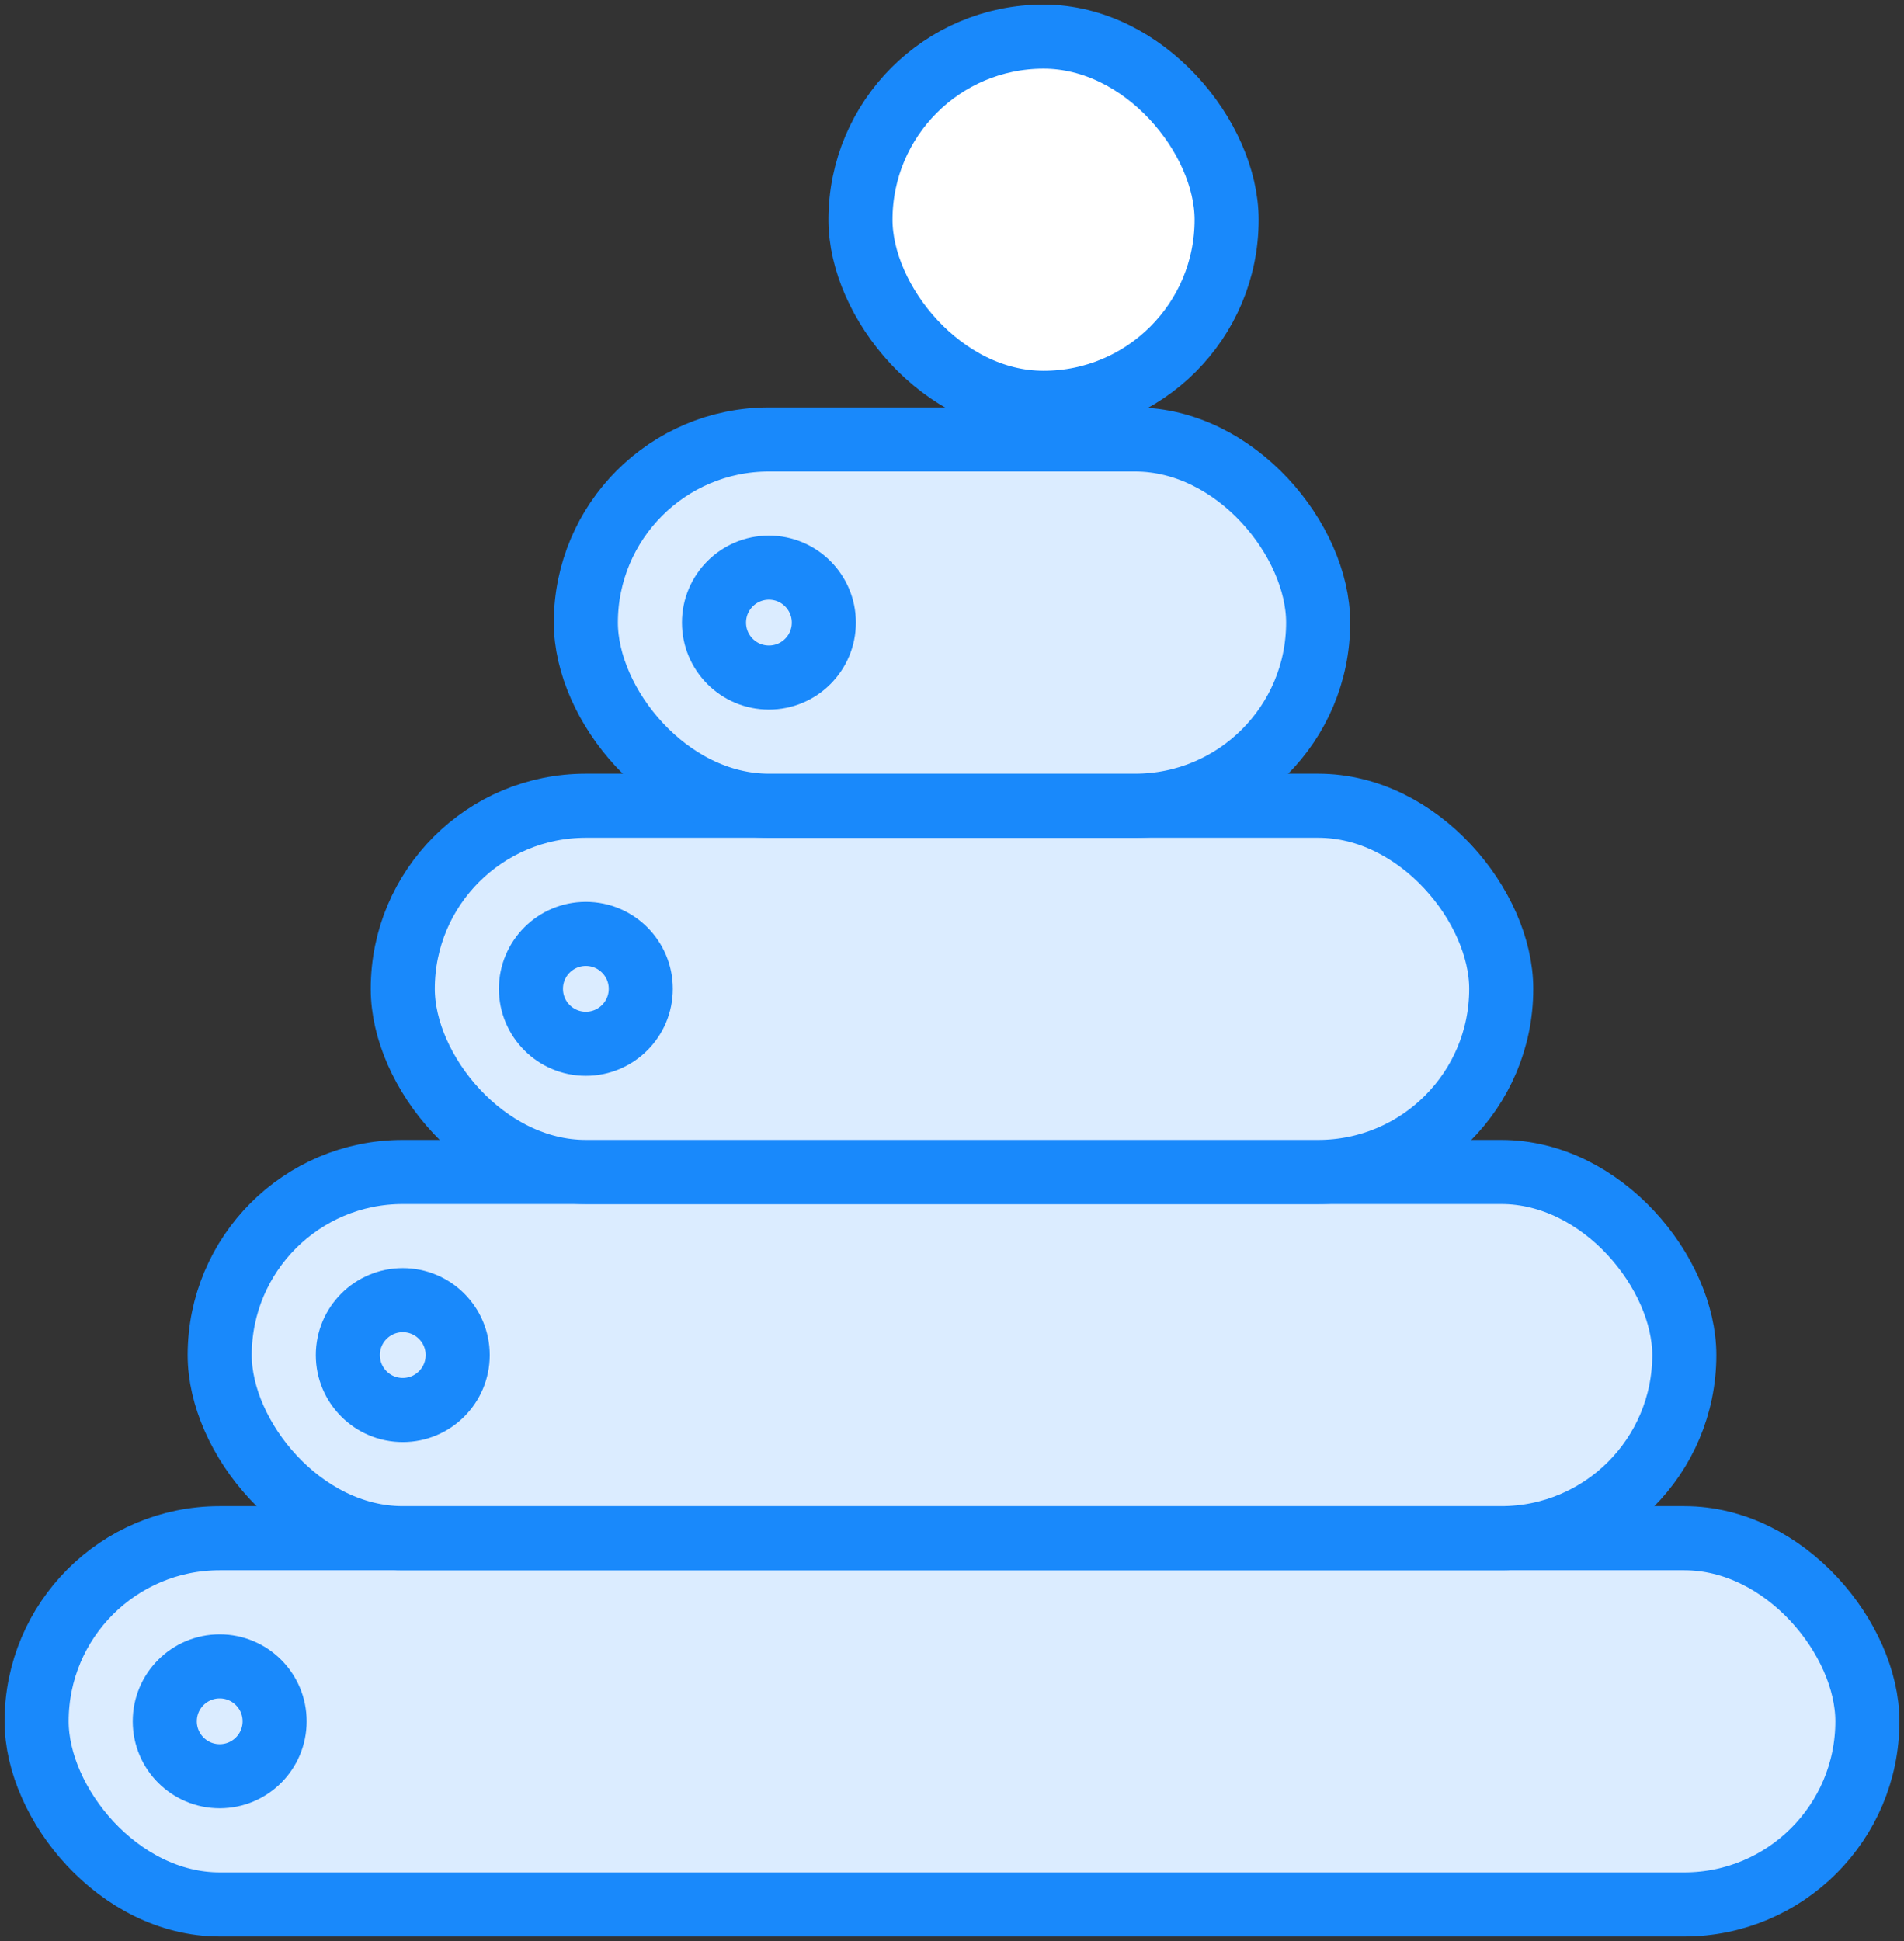 <?xml version="1.0" encoding="UTF-8"?>
<svg width="104px" height="106px" viewBox="0 0 104 106" version="1.1" xmlns="http://www.w3.org/2000/svg" xmlns:xlink="http://www.w3.org/1999/xlink">
    <rect x="0" y="0" width="104" height="106" fill="#333333" stroke="none"/>
    <!-- Generator: Sketch 46.2 (44496) - http://www.bohemiancoding.com/sketch -->
    <title>baby-3</title>
    <desc>Created with Sketch.</desc>
    <defs></defs>
    <g id="ALL" stroke="none" stroke-width="1" fill="none" fill-rule="evenodd" stroke-linecap="round" stroke-linejoin="round">
        <g id="Primary" transform="translate(-1482, -19630)" stroke="#1989FB" stroke-width="3.5">
            <g id="Group-15" transform="translate(200, 200)">
                <g id="baby-3" transform="translate(1284, 19432)">
                    <rect id="Layer-1" fill="#DBECFF" x="0" y="82" width="100" height="20" rx="10"></rect>
                    <rect id="Layer-2" fill="#DBECFF" x="10" y="62" width="80" height="20" rx="10"></rect>
                    <rect id="Layer-3" fill="#DBECFF" x="20" y="42" width="60" height="20" rx="10"></rect>
                    <rect id="Layer-4" fill="#DBECFF" x="30" y="22" width="40" height="20" rx="10"></rect>
                    <rect id="Layer-5" fill="#FFFFFF" x="45" y="0" width="20" height="20" rx="10"></rect>
                    <path d="M10,95 C11.657,95 13,93.657 13,92 C13,90.343 11.657,89 10,89 C8.343,89 7,90.343 7,92 C7,93.657 8.343,95 10,95 Z" id="Layer-6" fill="#DBECFF"></path>
                    <path d="M20,75 C21.657,75 23,73.657 23,72 C23,70.343 21.657,69 20,69 C18.343,69 17,70.343 17,72 C17,73.657 18.343,75 20,75 Z" id="Layer-7" fill="#DBECFF"></path>
                    <path d="M30,55 C31.657,55 33,53.657 33,52 C33,50.343 31.657,49 30,49 C28.343,49 27,50.343 27,52 C27,53.657 28.343,55 30,55 Z" id="Layer-8" fill="#DBECFF"></path>
                    <path d="M40,35 C41.657,35 43,33.657 43,32 C43,30.343 41.657,29 40,29 C38.343,29 37,30.343 37,32 C37,33.657 38.343,35 40,35 Z" id="Layer-9" fill="#DBECFF"></path>
                </g>
            </g>
        </g>
    </g>
</svg>